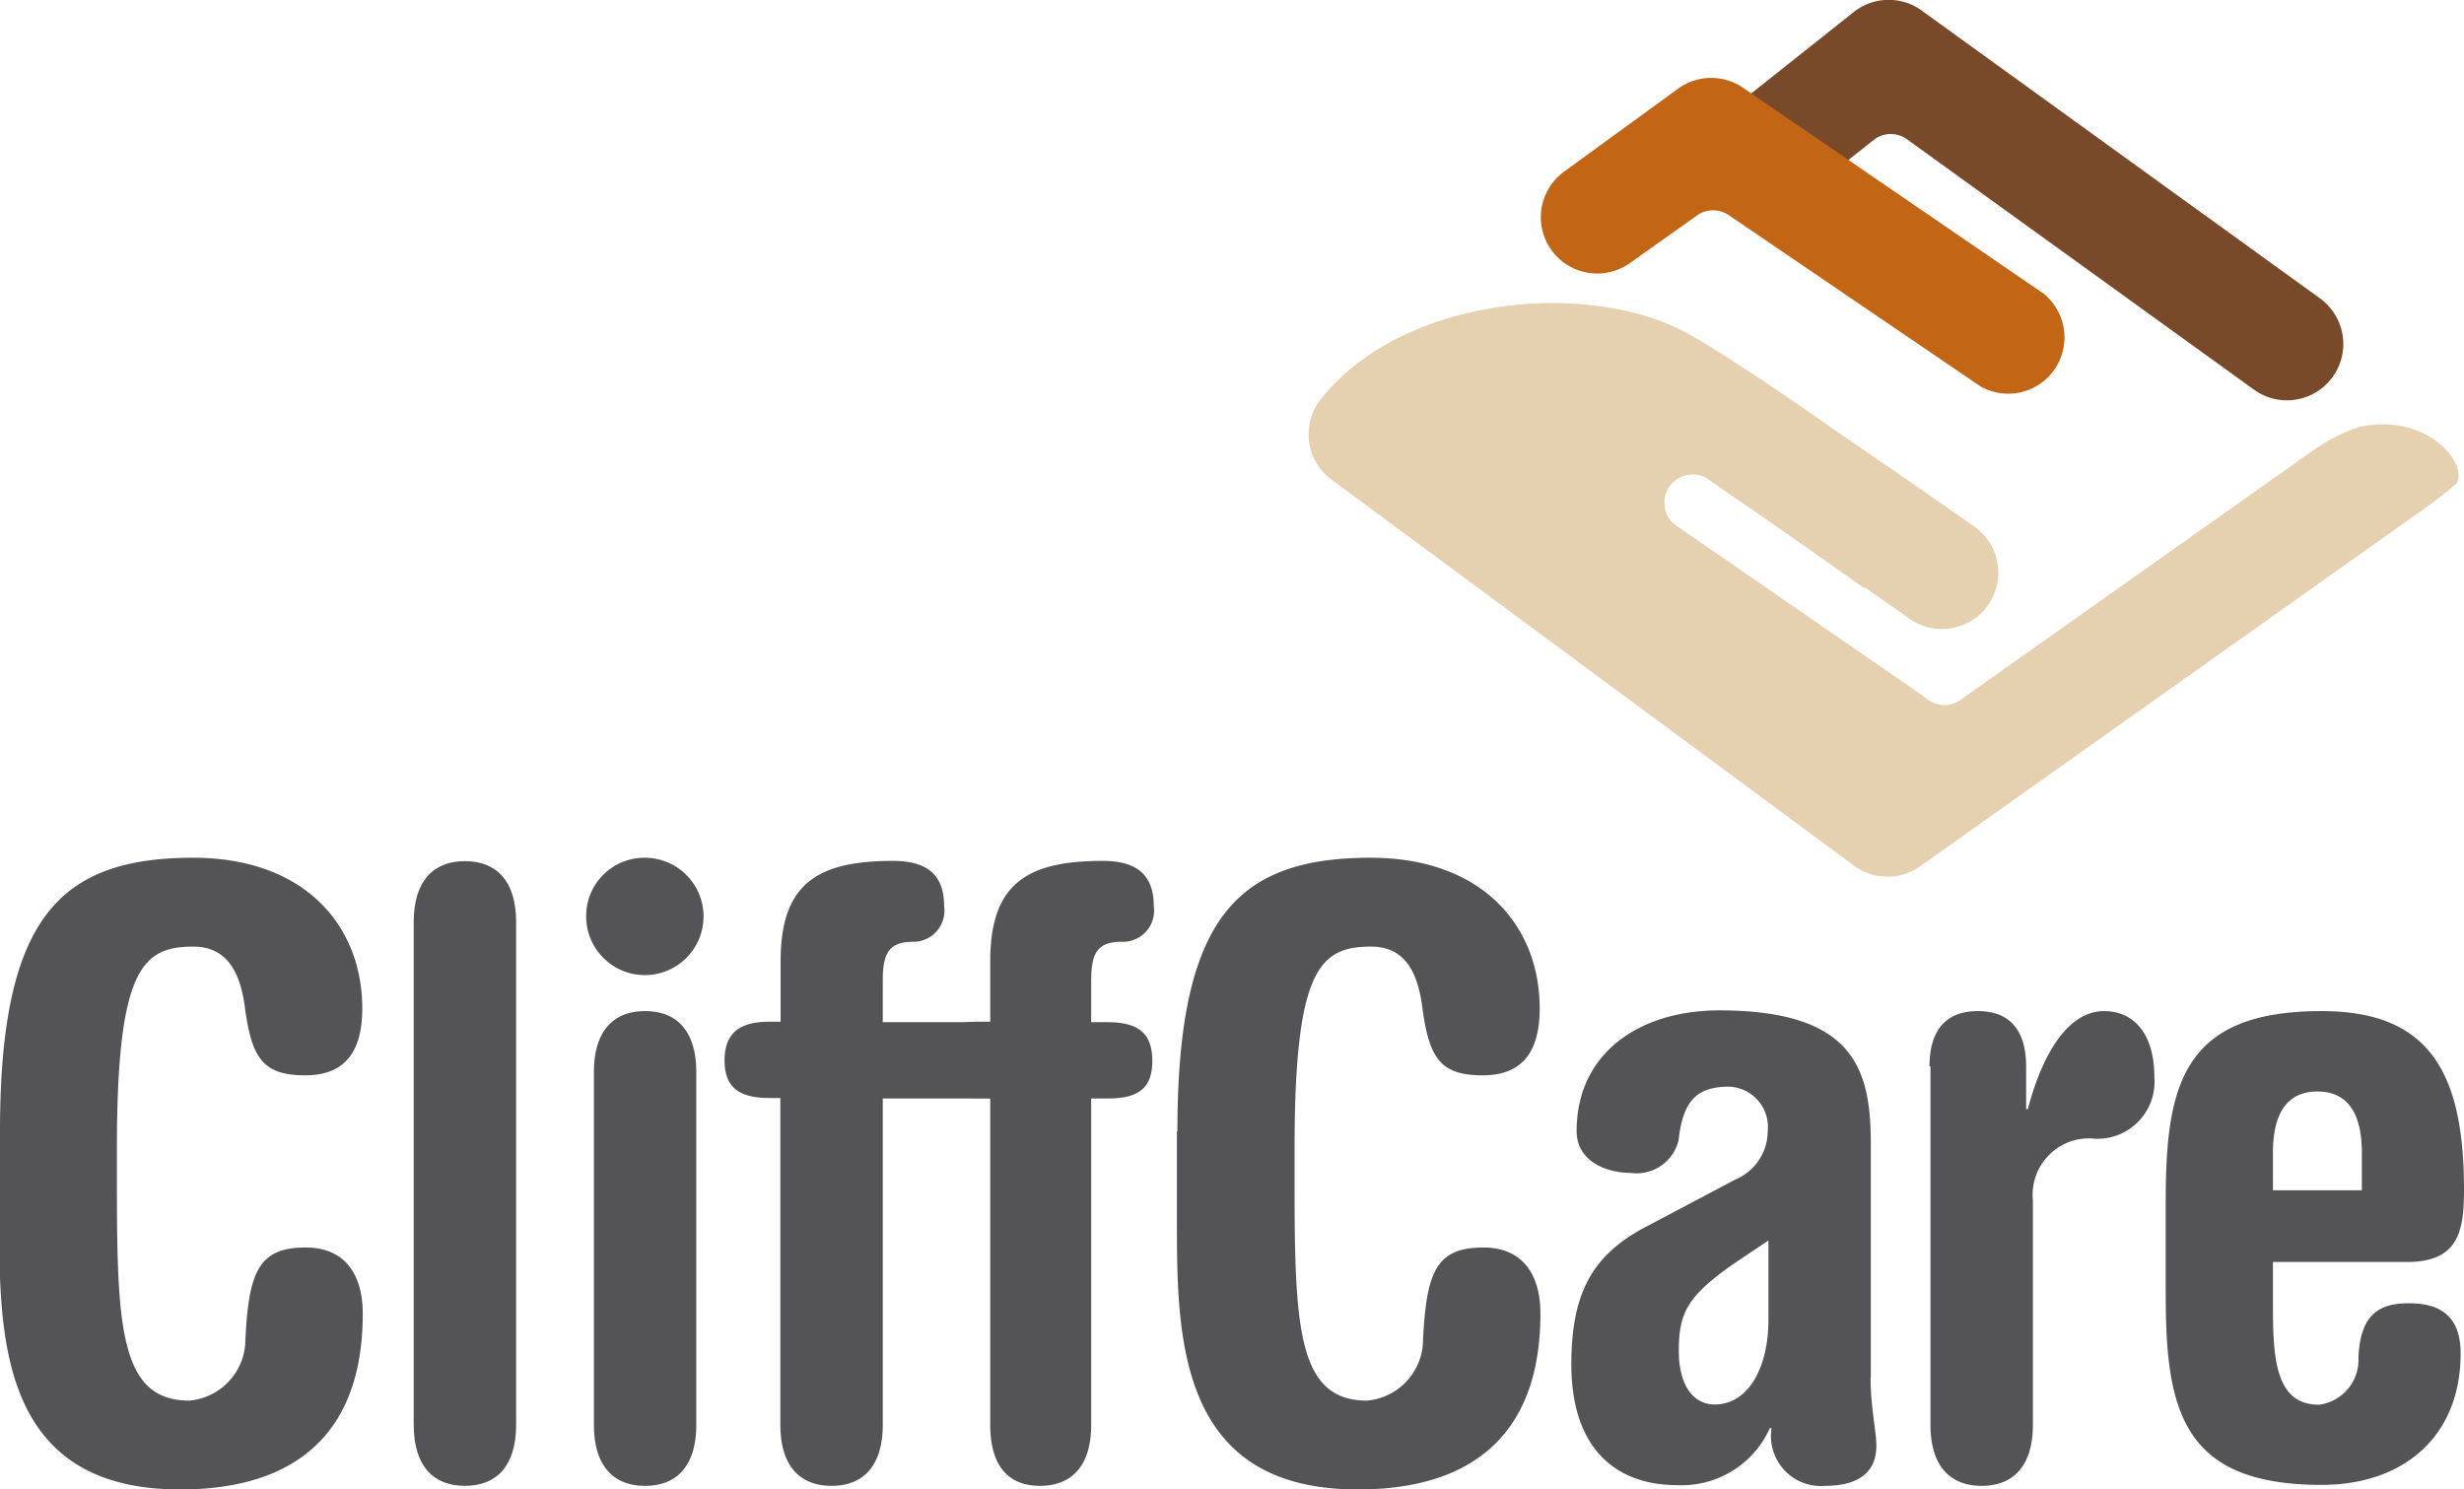 <svg id="Layer_1" data-name="Layer 1" xmlns="http://www.w3.org/2000/svg" viewBox="0 0 102.02 61.67"><defs><style>.cls-1{fill:#231f20;}.cls-2{fill:#e5d0af;}.cls-3{fill:#784a2a;}.cls-4{fill:#545456;}.cls-5{fill:#c26616;}</style></defs><title>cliffcare</title><path class="cls-1" d="M91.75,17.16"/><path class="cls-2" d="M97.71,17.67a7.75,7.75,0,0,0-1.85.92L81.15,29h0a1.16,1.16,0,0,1-1.29,0l-0.45-.33-9.9-6.83a1.17,1.17,0,1,1,1.32-1.92l0.42,0.29h0c1.05,0.72,2.15,1.48,3.09,2.14l2.84,2,0.07,0,1.81,1.27a2.33,2.33,0,0,0,2.69-3.81c-0.48-.34-3-2.1-5.61-3.88C74,16.42,71.32,14.62,70,13.88c-4.14-2.38-12-1.61-15.33,2.68a2.33,2.33,0,0,0,.46,3.3l21.65,16a2.33,2.33,0,0,0,2.74,0L100,21.33a19.3,19.3,0,0,0,1.7-1.3C102.22,19.28,100.59,17.09,97.71,17.67Z"/><path class="cls-3" d="M96.05,12.35L79.57,0.44A2.33,2.33,0,0,0,76.75.5L71.5,4.67a2.33,2.33,0,0,0,2.9,3.65l3.25-2.58a1.16,1.16,0,0,1,1.27,0l14.41,10.4A2.33,2.33,0,0,0,96.05,12.35Z"/><path class="cls-4" d="M0,46.86c0-8.81,2.43-11.34,8-11.34,4.61,0,7,2.81,7,6.24,0,1.63-.59,2.77-2.36,2.77s-2.22-.73-2.5-2.81C9.92,40,9.22,39.2,8,39.2c-2.12,0-3.16.94-3.16,8.39V49c0,6,.14,9,3,9a2.54,2.54,0,0,0,2.32-2.53c0.14-2.81.55-3.81,2.5-3.81,1.59,0,2.36,1.08,2.36,2.74,0,5.2-3.05,7.28-7.56,7.28-7.28,0-7.49-6-7.49-10.85v-4Z"/><path class="cls-4" d="M48.75,46.86c0-8.81,2.43-11.34,8-11.34,4.61,0,7,2.81,7,6.24,0,1.63-.59,2.77-2.36,2.77s-2.22-.73-2.5-2.81C58.67,40,58,39.2,56.76,39.2c-2.12,0-3.16.94-3.16,8.39V49c0,6,.14,9,3,9a2.54,2.54,0,0,0,2.32-2.53c0.14-2.81.55-3.81,2.5-3.81,1.59,0,2.36,1.08,2.36,2.74,0,5.2-3.05,7.28-7.56,7.28-7.28,0-7.49-6-7.49-10.85v-4Z"/><path class="cls-4" d="M17.13,38.19c0-1.73.83-2.53,2.12-2.53s2.12,0.8,2.12,2.53V59c0,1.73-.83,2.53-2.12,2.53s-2.12-.8-2.12-2.53V38.19Z"/><path class="cls-4" d="M26.7,35.52a2.43,2.43,0,1,1-2.43,2.43A2.41,2.41,0,0,1,26.7,35.52ZM24.59,44.4c0-1.73.83-2.53,2.12-2.53s2.12,0.8,2.12,2.53V59c0,1.73-.83,2.53-2.12,2.53s-2.12-.8-2.12-2.53V44.4Z"/><path class="cls-4" d="M32.32,45.47H31.87c-1.25,0-1.87-.42-1.87-1.56s0.63-1.6,1.87-1.6h0.45v-2.5c0-3.19,1.49-4.16,4.65-4.16,1.39,0,2.12.55,2.12,1.87A1.29,1.29,0,0,1,37.8,39c-1,0-1.25.49-1.25,1.6v1.73h5c1.25,0,1.87.42,1.87,1.6s-0.62,1.56-1.87,1.56h-5V59c0,1.73-.83,2.53-2.12,2.53s-2.12-.8-2.12-2.53V45.47Z"/><path class="cls-4" d="M41,45.47H40.5c-1.25,0-1.87-.42-1.87-1.56s0.62-1.6,1.87-1.6H41v-2.5c0-3.19,1.49-4.16,4.65-4.16,1.39,0,2.12.55,2.12,1.87A1.29,1.29,0,0,1,46.43,39c-1,0-1.25.49-1.25,1.6v1.73h0.66c1.25,0,1.87.42,1.87,1.6s-0.62,1.56-1.87,1.56H45.18V59c0,1.73-.83,2.53-2.12,2.53S41,60.73,41,59V45.47Z"/><path class="cls-4" d="M77.45,57.06c0,1.21.24,2.22,0.24,2.81,0,1.11-.76,1.66-2.12,1.66a2.07,2.07,0,0,1-2.22-2.39l-0.07,0a4,4,0,0,1-3.85,2.36c-2.5,0-4.37-1.49-4.37-5,0-2.84.8-4.47,3-5.65l3.78-2a2.18,2.18,0,0,0,1.35-2A1.67,1.67,0,0,0,71.58,45c-1.45,0-1.91.73-2.08,2.22a1.79,1.79,0,0,1-2,1.35c-0.94,0-2.22-.45-2.22-1.73,0-3.26,2.64-5,5.9-5,5.65,0,6.28,2.5,6.28,5.55v9.64Zm-4.23-5.69-1.49,1c-1.87,1.32-2.22,2-2.22,3.57,0,1.42.59,2.22,1.49,2.22,1.39,0,2.22-1.53,2.22-3.5V51.37Z"/><path class="cls-4" d="M79.89,44.16c0-1.39.59-2.29,2-2.29s2,0.9,2,2.29v1.77h0.07c0.62-2.36,1.7-4.06,3.16-4.06,1.14,0,2.08.83,2.08,2.74a2.36,2.36,0,0,1-2.64,2.53,2.34,2.34,0,0,0-2.39,2.57V59c0,1.73-.83,2.53-2.12,2.53s-2.12-.8-2.12-2.53V44.16Z"/><path class="cls-4" d="M89.67,49.74c0-4.79.69-7.87,6.45-7.87,4.4,0,5.9,2.46,5.9,7.39,0,1.7-.21,3-2.36,3H94.11v1.91c0,2.25.17,4,1.91,4a1.87,1.87,0,0,0,1.63-1.94c0.07-1.84.9-2.26,2.08-2.26s2.15,0.42,2.15,2.08c0,3.4-2.32,5.44-5.76,5.44-5.76,0-6.45-3.09-6.45-7.87V49.74Zm8.12-.45V47.73c0-1.42-.45-2.53-1.84-2.53s-1.84,1.11-1.84,2.53v1.56h3.68Z"/><path class="cls-5" d="M84.6,12.15L72.19,3.65a2.33,2.33,0,0,0-2.68,0L64.77,7.1a2.33,2.33,0,0,0,2.72,3.79l2.82-2a1.15,1.15,0,0,1,.61-0.18,1.17,1.17,0,0,1,.66.2h0L82,16A2.33,2.33,0,0,0,84.6,12.15Z"/></svg>